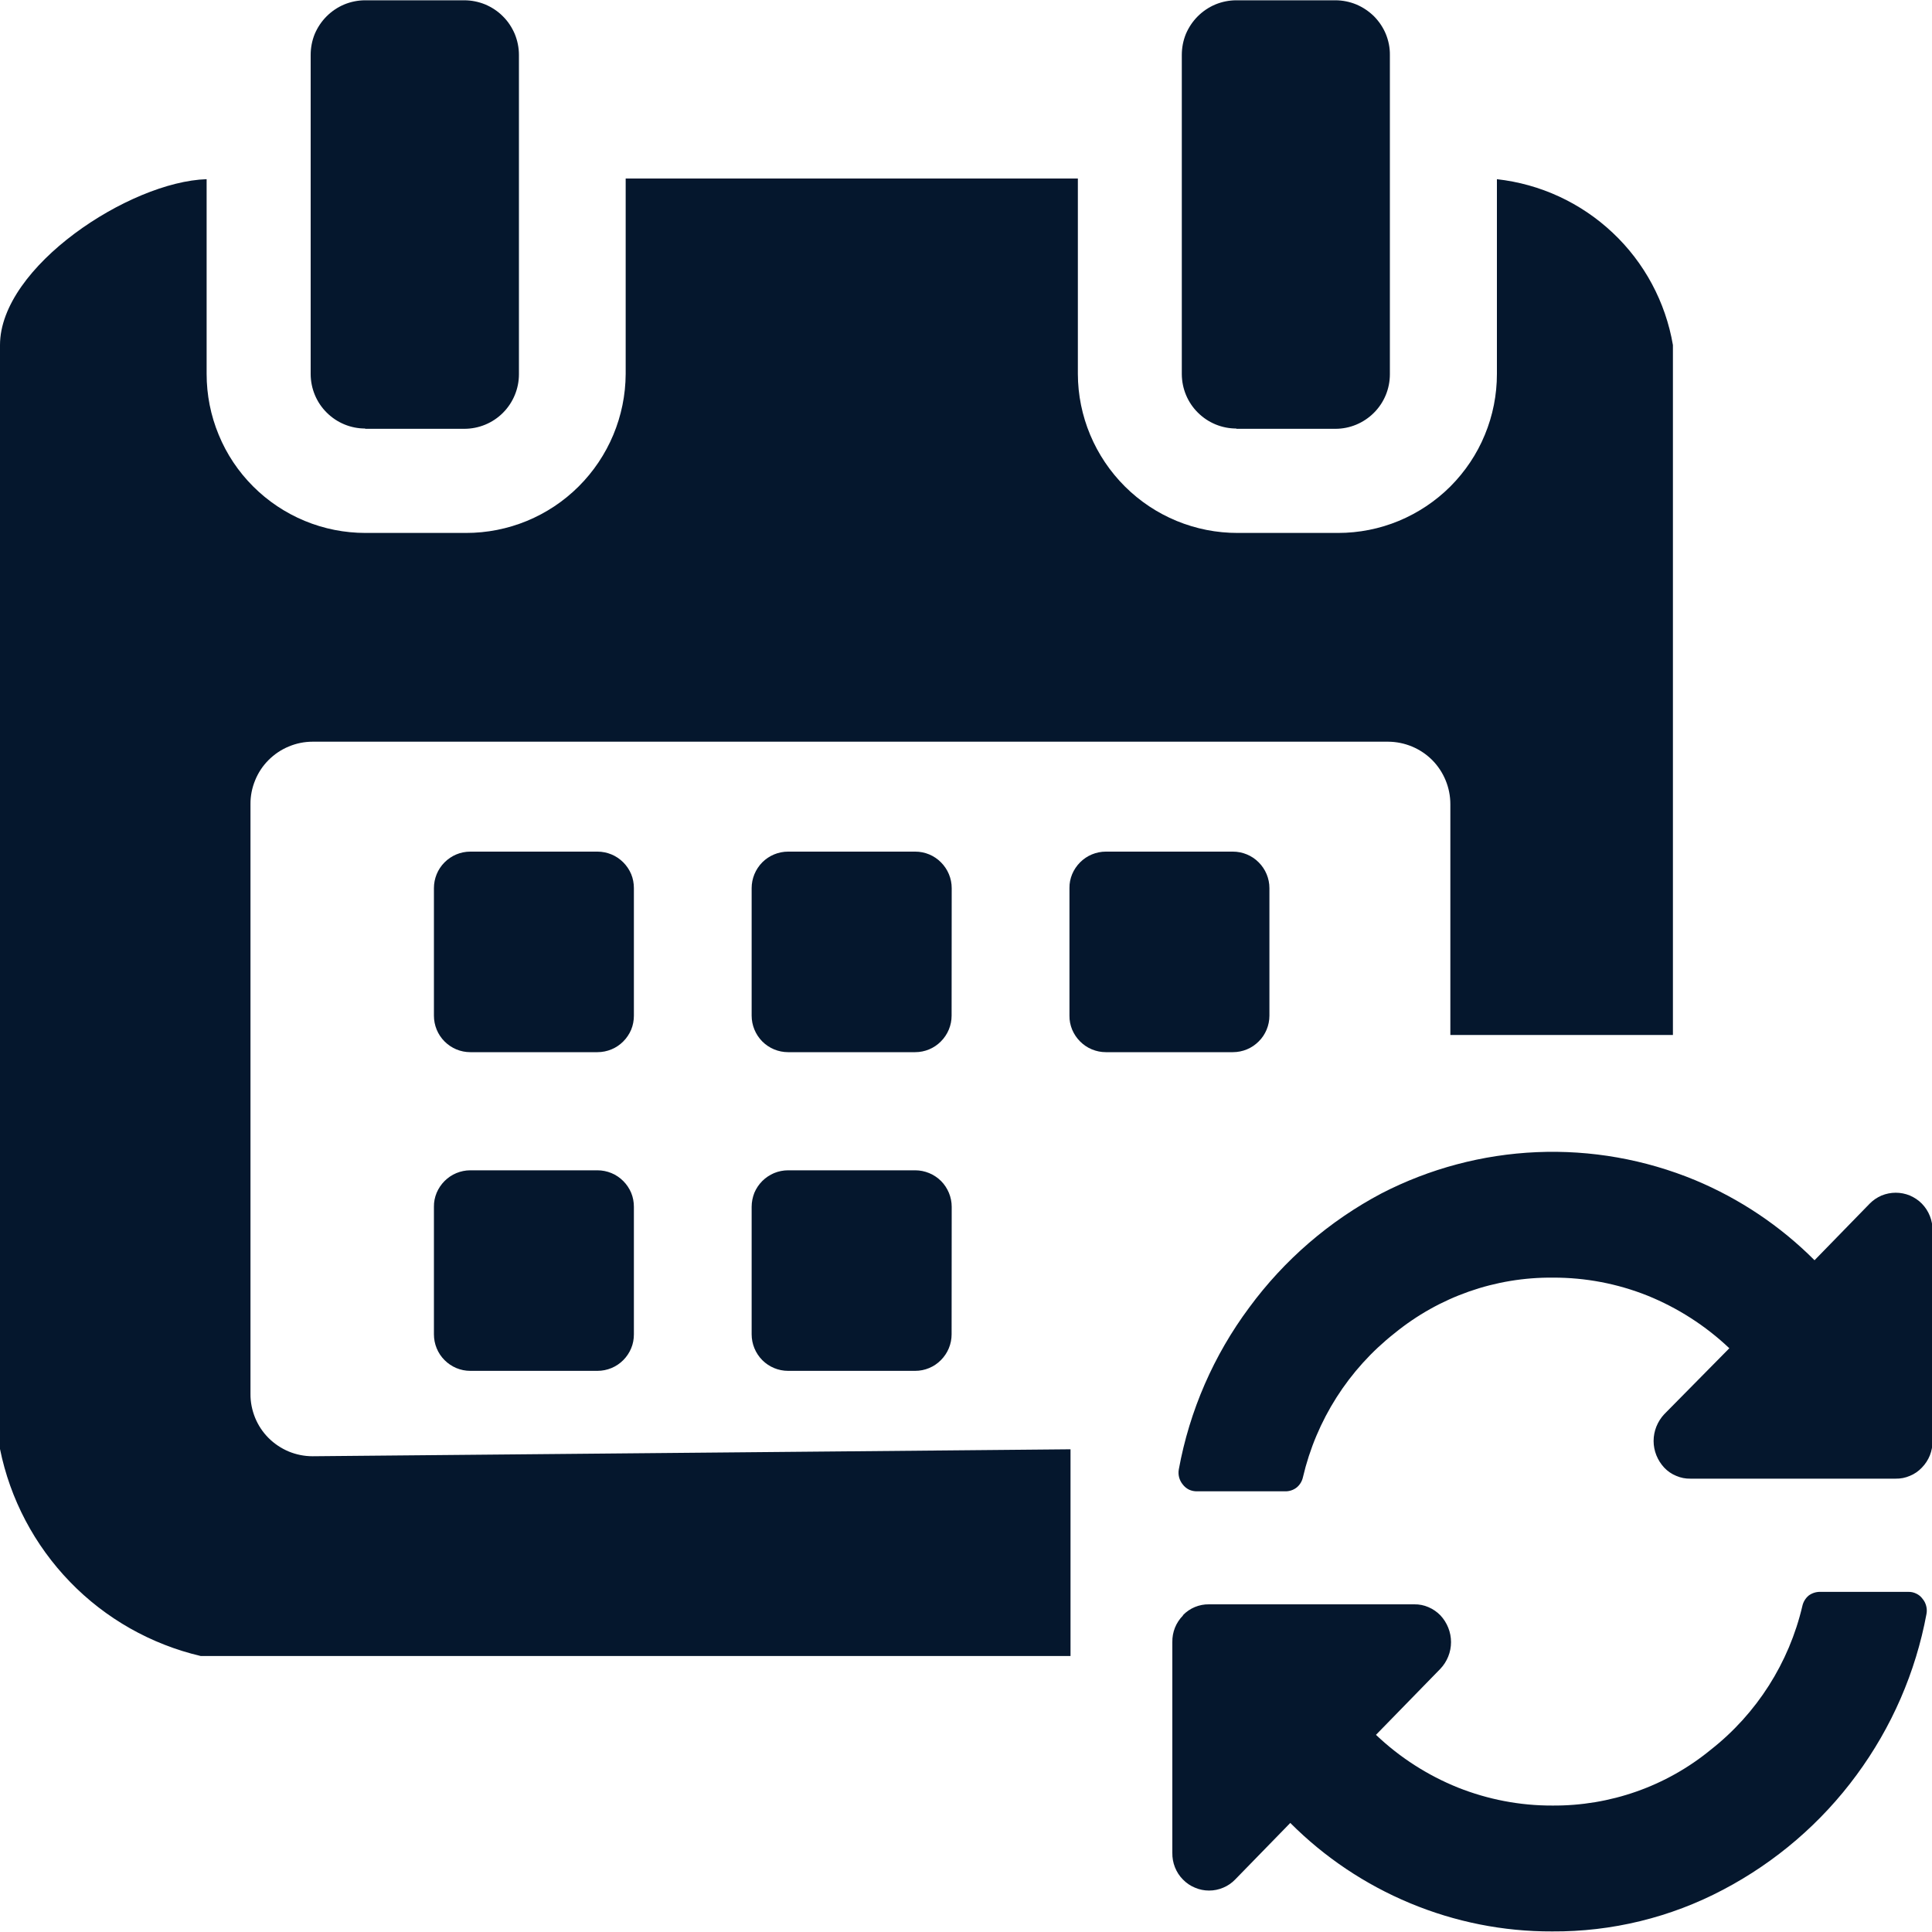 <svg width="20" height="20" viewBox="0 0 20 20" fill="none" xmlns="http://www.w3.org/2000/svg">
<g clip-path="url(#clip0)">
<path fill-rule="evenodd" clip-rule="evenodd" d="M6.562 9.194C6.562 9.144 6.553 9.095 6.534 9.049C6.515 9.004 6.487 8.962 6.452 8.927C6.417 8.892 6.376 8.864 6.33 8.845C6.284 8.826 6.235 8.816 6.185 8.816H4.868C4.768 8.816 4.673 8.856 4.602 8.927C4.531 8.998 4.492 9.094 4.492 9.194V10.514C4.492 10.614 4.531 10.71 4.602 10.781C4.673 10.852 4.768 10.892 4.868 10.892H6.185C6.235 10.892 6.284 10.882 6.33 10.863C6.376 10.844 6.417 10.816 6.452 10.781C6.487 10.746 6.515 10.704 6.534 10.659C6.553 10.613 6.562 10.563 6.562 10.514V9.194ZM9.852 9.194C9.852 9.094 9.812 8.998 9.741 8.927C9.671 8.856 9.575 8.816 9.475 8.816H8.158C8.058 8.816 7.962 8.856 7.891 8.927C7.821 8.998 7.781 9.094 7.781 9.194V10.514C7.781 10.614 7.821 10.71 7.891 10.781C7.962 10.852 8.058 10.892 8.158 10.892H9.474C9.574 10.892 9.67 10.852 9.74 10.781C9.811 10.71 9.851 10.614 9.851 10.514L9.852 9.194ZM13.141 9.194C13.141 9.094 13.101 8.998 13.03 8.927C12.96 8.856 12.863 8.816 12.763 8.816H11.447C11.398 8.816 11.349 8.826 11.303 8.845C11.257 8.864 11.216 8.892 11.181 8.927C11.146 8.962 11.118 9.004 11.099 9.049C11.08 9.095 11.07 9.144 11.071 9.194V10.514C11.07 10.563 11.08 10.613 11.099 10.659C11.118 10.704 11.146 10.746 11.181 10.781C11.216 10.816 11.257 10.844 11.303 10.863C11.349 10.882 11.398 10.892 11.447 10.892H12.763C12.813 10.892 12.862 10.882 12.908 10.863C12.954 10.844 12.995 10.816 13.03 10.781C13.066 10.746 13.093 10.704 13.112 10.659C13.131 10.613 13.141 10.564 13.141 10.514V9.194ZM6.562 12.493C6.562 12.443 6.553 12.394 6.534 12.348C6.515 12.303 6.487 12.261 6.452 12.226C6.417 12.191 6.376 12.163 6.33 12.144C6.284 12.125 6.235 12.115 6.185 12.115H4.868C4.819 12.115 4.77 12.125 4.724 12.144C4.678 12.163 4.637 12.191 4.602 12.226C4.567 12.261 4.539 12.303 4.52 12.348C4.501 12.394 4.491 12.443 4.492 12.493V13.813C4.492 13.913 4.531 14.009 4.602 14.08C4.673 14.151 4.768 14.191 4.868 14.191H6.185C6.235 14.191 6.284 14.181 6.33 14.162C6.376 14.143 6.417 14.115 6.452 14.08C6.487 14.045 6.515 14.003 6.534 13.957C6.553 13.912 6.562 13.863 6.562 13.813V12.493ZM9.852 12.493C9.852 12.443 9.842 12.394 9.823 12.348C9.804 12.303 9.777 12.261 9.742 12.226C9.707 12.191 9.665 12.163 9.619 12.144C9.573 12.125 9.524 12.115 9.475 12.115H8.158C8.108 12.115 8.059 12.125 8.013 12.144C7.968 12.163 7.926 12.191 7.891 12.226C7.856 12.261 7.828 12.303 7.809 12.348C7.791 12.394 7.781 12.443 7.781 12.493V13.813C7.781 13.913 7.821 14.009 7.891 14.08C7.962 14.151 8.058 14.191 8.158 14.191H9.474C9.574 14.191 9.67 14.151 9.74 14.08C9.811 14.009 9.851 13.913 9.851 13.813L9.852 12.493ZM11.082 17.143H2.078C1.563 17.022 1.093 16.756 0.725 16.376C0.357 15.996 0.105 15.519 0 15V3.572C0 2.761 1.344 1.879 2.139 1.855V3.871C2.139 4.087 2.181 4.301 2.264 4.501C2.346 4.701 2.467 4.882 2.62 5.035C2.773 5.188 2.954 5.309 3.154 5.392C3.354 5.475 3.568 5.517 3.784 5.517H4.822C5.26 5.518 5.68 5.345 5.99 5.036C6.3 4.727 6.475 4.308 6.477 3.871V1.848H11.158V3.871C11.159 4.308 11.335 4.727 11.645 5.036C11.955 5.345 12.375 5.518 12.813 5.517H13.851C14.067 5.517 14.281 5.475 14.481 5.392C14.68 5.309 14.862 5.188 15.015 5.035C15.167 4.882 15.289 4.701 15.371 4.501C15.454 4.301 15.496 4.087 15.496 3.871V1.855C15.945 1.905 16.365 2.099 16.694 2.409C17.023 2.718 17.242 3.127 17.318 3.572V10.714H15.014V8.325C15.014 8.154 14.946 7.989 14.826 7.868C14.705 7.747 14.541 7.679 14.37 7.678H3.236C3.151 7.678 3.067 7.695 2.989 7.728C2.911 7.76 2.84 7.808 2.78 7.868C2.72 7.928 2.673 7.999 2.641 8.078C2.609 8.156 2.592 8.24 2.593 8.325V14.43C2.592 14.514 2.609 14.598 2.641 14.677C2.673 14.755 2.72 14.826 2.78 14.886C2.84 14.946 2.911 14.993 2.989 15.026C3.067 15.058 3.151 15.075 3.236 15.075L11.082 15.003V17.143ZM3.78 4.439H4.806C4.956 4.439 5.1 4.38 5.206 4.274C5.312 4.168 5.372 4.024 5.372 3.874V0.569C5.372 0.494 5.357 0.421 5.329 0.352C5.3 0.284 5.259 0.221 5.206 0.169C5.154 0.116 5.091 0.075 5.023 0.046C4.954 0.018 4.881 0.003 4.806 0.003H3.78C3.706 0.003 3.632 0.018 3.564 0.046C3.495 0.075 3.433 0.117 3.381 0.169C3.328 0.222 3.287 0.284 3.258 0.352C3.23 0.421 3.216 0.494 3.216 0.569V3.874C3.217 4.023 3.276 4.166 3.382 4.271C3.488 4.377 3.631 4.436 3.78 4.436V4.439ZM12.798 4.439H13.824C13.974 4.439 14.117 4.379 14.223 4.273C14.329 4.167 14.388 4.024 14.388 3.874V0.569C14.389 0.494 14.374 0.421 14.346 0.352C14.318 0.284 14.276 0.222 14.224 0.169C14.171 0.117 14.109 0.075 14.04 0.046C13.972 0.018 13.898 0.003 13.824 0.003H12.798C12.724 0.003 12.65 0.018 12.582 0.046C12.513 0.075 12.451 0.117 12.399 0.169C12.346 0.222 12.305 0.284 12.276 0.352C12.248 0.421 12.234 0.494 12.234 0.569V3.874C12.235 4.023 12.294 4.166 12.4 4.271C12.506 4.377 12.649 4.436 12.798 4.436V4.439ZM17.228 14.64C17.158 14.715 17.118 14.814 17.118 14.917C17.118 15.019 17.158 15.118 17.228 15.193C17.263 15.23 17.305 15.259 17.352 15.278C17.398 15.298 17.448 15.308 17.499 15.307H19.624C19.675 15.308 19.725 15.298 19.771 15.278C19.818 15.259 19.86 15.23 19.895 15.193C19.931 15.156 19.959 15.113 19.978 15.066C19.997 15.018 20.006 14.967 20.005 14.916V12.737C20.006 12.686 19.997 12.635 19.978 12.588C19.959 12.54 19.931 12.497 19.895 12.46C19.86 12.424 19.817 12.396 19.771 12.376C19.725 12.357 19.675 12.347 19.625 12.347C19.574 12.347 19.525 12.357 19.478 12.376C19.432 12.396 19.39 12.424 19.355 12.46L18.784 13.046C18.43 12.691 18.009 12.409 17.546 12.216C17.028 12.002 16.469 11.903 15.909 11.927C15.348 11.951 14.799 12.097 14.301 12.354C13.762 12.639 13.294 13.043 12.933 13.534C12.564 14.029 12.314 14.603 12.203 15.211C12.198 15.238 12.199 15.266 12.206 15.293C12.213 15.319 12.225 15.344 12.243 15.366C12.26 15.389 12.283 15.408 12.309 15.421C12.336 15.433 12.365 15.439 12.394 15.438H13.298C13.344 15.44 13.389 15.426 13.425 15.397C13.457 15.37 13.479 15.333 13.488 15.292C13.626 14.702 13.96 14.177 14.436 13.802C14.899 13.424 15.48 13.22 16.078 13.226C16.412 13.225 16.743 13.288 17.054 13.412C17.368 13.539 17.656 13.724 17.902 13.957L17.228 14.64ZM12.246 16.724C12.21 16.76 12.182 16.803 12.163 16.85C12.144 16.898 12.135 16.948 12.136 16.999V19.18C12.135 19.232 12.144 19.282 12.163 19.33C12.182 19.378 12.21 19.421 12.246 19.457C12.281 19.493 12.323 19.522 12.37 19.541C12.416 19.561 12.466 19.571 12.516 19.571C12.567 19.571 12.616 19.561 12.663 19.541C12.709 19.522 12.751 19.493 12.786 19.457L13.357 18.871C13.711 19.226 14.132 19.508 14.595 19.701C15.062 19.896 15.563 19.996 16.068 19.994C16.685 19.998 17.293 19.85 17.838 19.562C18.382 19.276 18.854 18.871 19.218 18.376C19.583 17.881 19.831 17.311 19.943 16.707C19.948 16.679 19.947 16.652 19.94 16.625C19.933 16.598 19.921 16.573 19.903 16.552C19.886 16.528 19.863 16.509 19.837 16.497C19.811 16.484 19.782 16.478 19.753 16.479H18.848C18.803 16.477 18.757 16.491 18.721 16.519C18.689 16.547 18.667 16.584 18.658 16.625C18.52 17.214 18.186 17.739 17.71 18.113C17.248 18.492 16.667 18.696 16.068 18.691C15.734 18.692 15.403 18.628 15.093 18.505C14.778 18.378 14.49 18.193 14.244 17.959L14.911 17.275C14.981 17.201 15.021 17.102 15.021 16.999C15.021 16.896 14.981 16.797 14.911 16.722C14.876 16.686 14.834 16.657 14.787 16.637C14.741 16.617 14.691 16.607 14.64 16.608H12.515C12.465 16.607 12.415 16.617 12.369 16.636C12.323 16.655 12.281 16.684 12.246 16.72V16.724Z" fill="#05172D"/>
</g>
<defs>
<clipPath id="clip0">
<rect width="20" height="20" fill="white"/>
</clipPath>
</defs>
</svg>
